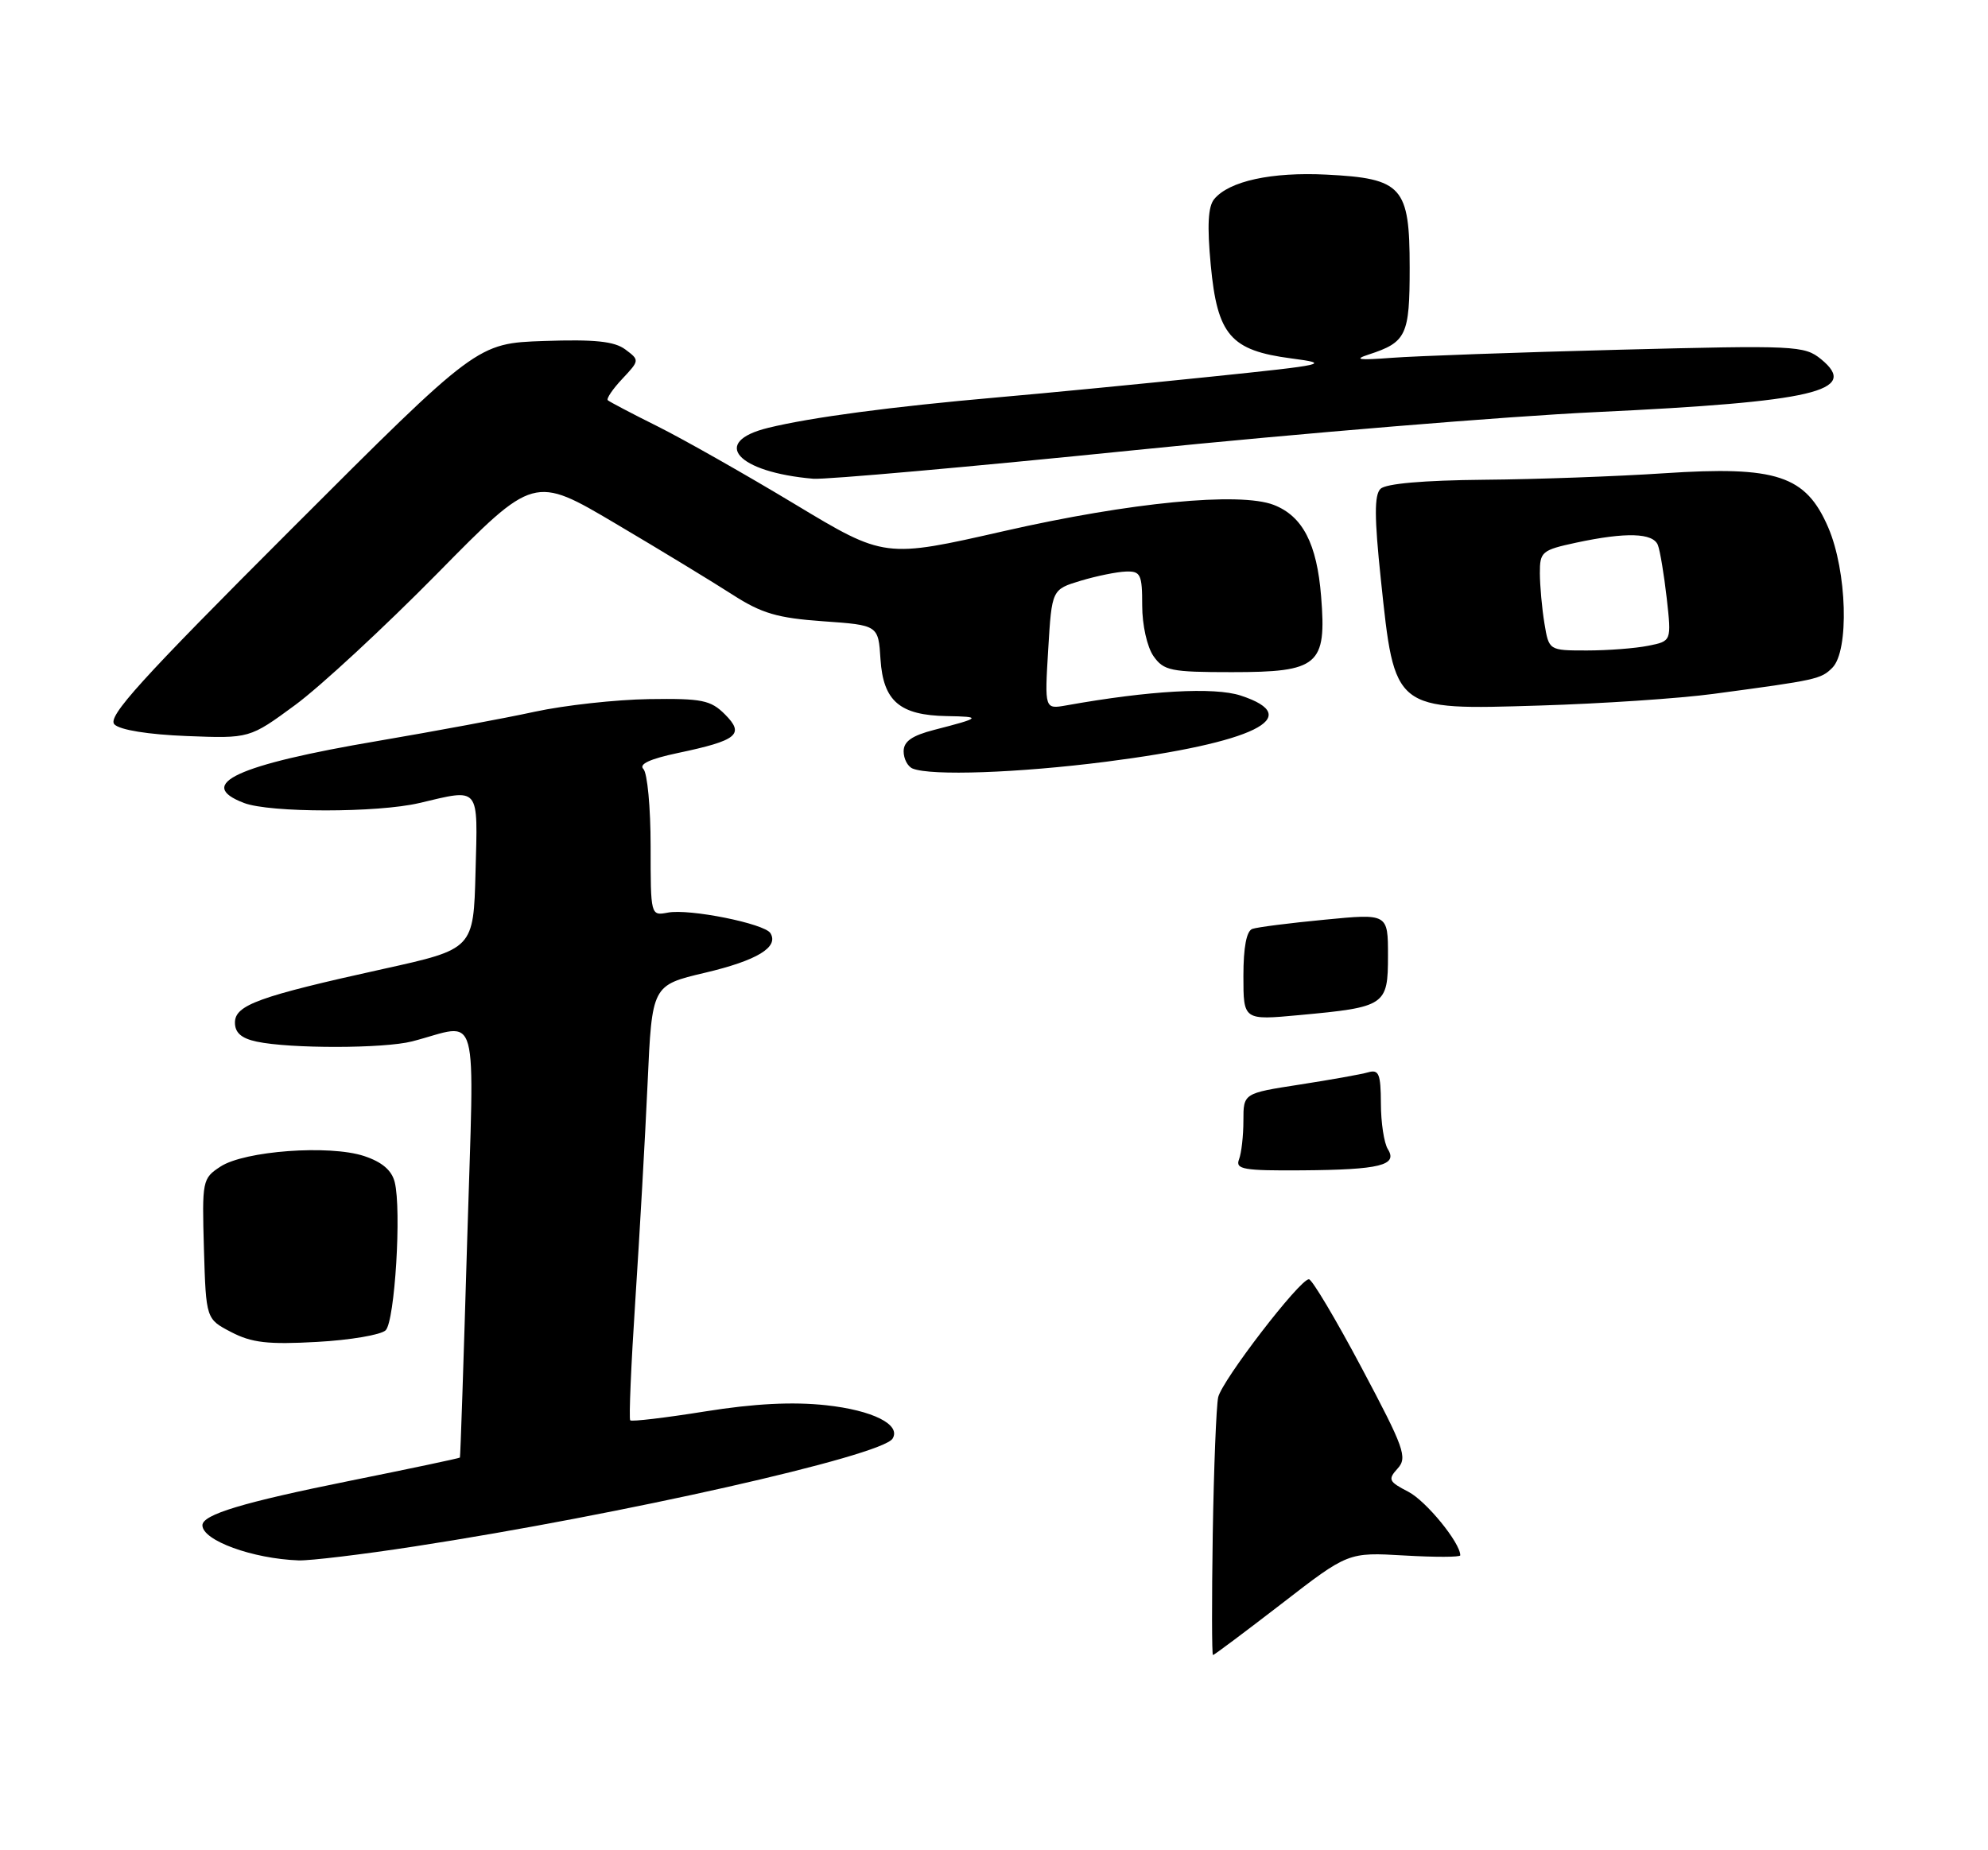 <?xml version="1.0" encoding="UTF-8" standalone="no"?>
<!DOCTYPE svg PUBLIC "-//W3C//DTD SVG 1.1//EN" "http://www.w3.org/Graphics/SVG/1.1/DTD/svg11.dtd" >
<svg xmlns="http://www.w3.org/2000/svg" xmlns:xlink="http://www.w3.org/1999/xlink" version="1.1" viewBox="0 0 275 256">
 <g >
 <path fill="currentColor"
d=" M 57.32 213.97 C 85.96 209.57 121.99 201.44 123.47 199.05 C 124.67 197.11 120.72 195.13 114.26 194.43 C 109.64 193.93 104.35 194.20 97.53 195.29 C 92.04 196.17 87.39 196.72 87.18 196.52 C 86.98 196.31 87.30 188.80 87.89 179.82 C 88.48 170.85 89.24 157.38 89.58 149.91 C 90.19 136.32 90.19 136.32 97.53 134.59 C 104.73 132.89 107.77 131.05 106.57 129.11 C 105.75 127.79 95.35 125.70 92.39 126.27 C 90.00 126.72 90.00 126.70 90.00 117.06 C 90.00 111.75 89.55 106.95 89.00 106.40 C 88.33 105.73 89.92 105.00 93.75 104.19 C 102.02 102.45 103.05 101.61 100.28 98.84 C 98.31 96.87 97.10 96.62 89.78 96.73 C 85.22 96.80 78.12 97.58 74.00 98.47 C 69.88 99.37 60.12 101.18 52.32 102.51 C 32.74 105.83 26.96 108.51 33.75 111.10 C 37.32 112.47 52.23 112.47 58.00 111.11 C 66.48 109.11 66.10 108.65 65.78 120.66 C 65.50 131.31 65.50 131.31 53.00 134.07 C 35.77 137.87 32.50 139.06 32.50 141.49 C 32.50 142.89 33.39 143.67 35.50 144.12 C 40.13 145.11 53.10 145.09 57.00 144.09 C 66.51 141.65 65.61 138.37 64.62 171.79 C 64.14 188.13 63.69 201.58 63.62 201.67 C 63.55 201.77 56.67 203.22 48.34 204.90 C 33.62 207.87 28.00 209.56 28.00 211.04 C 28.00 213.14 34.93 215.67 41.32 215.90 C 42.87 215.95 50.07 215.09 57.32 213.97 Z  M 53.35 184.06 C 54.62 182.78 55.56 167.38 54.60 163.56 C 54.19 161.92 52.84 160.77 50.36 159.95 C 45.55 158.37 33.83 159.23 30.50 161.41 C 27.99 163.05 27.94 163.34 28.21 172.80 C 28.50 182.50 28.50 182.50 32.00 184.32 C 34.83 185.79 37.09 186.05 43.85 185.67 C 48.44 185.42 52.71 184.69 53.35 184.06 Z  M 152.96 105.40 C 173.47 102.77 180.72 99.22 171.63 96.24 C 167.96 95.04 159.00 95.54 147.50 97.60 C 144.50 98.13 144.50 98.13 145.00 89.84 C 145.50 81.56 145.50 81.56 149.50 80.35 C 151.70 79.69 154.51 79.12 155.75 79.08 C 157.78 79.01 158.00 79.47 158.00 83.78 C 158.00 86.48 158.68 89.52 159.56 90.78 C 160.98 92.80 161.94 93.00 170.40 93.00 C 182.39 93.00 183.52 92.05 182.75 82.52 C 182.17 75.22 180.20 71.42 176.20 69.86 C 171.49 68.04 156.38 69.50 138.94 73.47 C 122.37 77.24 122.37 77.24 109.94 69.75 C 103.10 65.63 94.58 60.80 91.00 59.01 C 87.42 57.23 84.31 55.59 84.08 55.38 C 83.85 55.17 84.75 53.83 86.08 52.42 C 88.48 49.86 88.48 49.83 86.50 48.35 C 84.98 47.22 82.27 46.94 75.25 47.18 C 66.00 47.50 66.00 47.50 40.28 73.23 C 19.45 94.06 14.79 99.19 15.83 100.23 C 16.60 101.00 20.51 101.63 25.82 101.84 C 34.53 102.18 34.53 102.18 40.84 97.54 C 44.32 94.98 53.16 86.79 60.51 79.33 C 73.86 65.76 73.86 65.76 85.18 72.46 C 91.41 76.14 98.68 80.57 101.35 82.29 C 105.36 84.87 107.53 85.51 113.85 85.96 C 121.50 86.50 121.50 86.50 121.80 91.23 C 122.18 97.01 124.46 98.97 130.97 99.08 C 135.86 99.16 135.71 99.32 129.25 100.98 C 126.15 101.78 125.00 102.58 125.00 103.96 C 125.00 104.99 125.56 106.06 126.25 106.34 C 128.81 107.37 140.81 106.95 152.96 105.40 Z  M 237.00 96.01 C 251.35 94.09 251.89 93.97 253.47 92.39 C 255.82 90.03 255.50 79.03 252.90 72.98 C 249.80 65.78 245.77 64.45 230.22 65.48 C 223.77 65.91 212.56 66.32 205.31 66.38 C 196.90 66.46 191.70 66.91 190.96 67.64 C 190.10 68.50 190.11 71.59 191.01 80.14 C 192.94 98.43 192.70 98.24 213.00 97.62 C 221.53 97.36 232.32 96.64 237.00 96.01 Z  M 220.77 57.02 C 250.99 55.59 257.30 54.11 251.91 49.70 C 249.60 47.82 248.42 47.76 224.00 48.39 C 209.97 48.75 195.80 49.26 192.50 49.51 C 187.96 49.86 187.19 49.75 189.31 49.06 C 194.56 47.35 195.00 46.41 195.00 37.03 C 195.00 25.82 193.99 24.69 183.49 24.16 C 175.90 23.78 170.03 25.05 167.96 27.55 C 167.11 28.57 166.97 31.23 167.48 36.64 C 168.39 46.37 170.22 48.49 178.62 49.59 C 184.18 50.32 183.56 50.46 167.50 52.12 C 158.15 53.09 144.88 54.38 138.00 54.98 C 123.29 56.27 112.16 57.75 106.25 59.20 C 98.24 61.16 101.95 65.34 112.50 66.24 C 114.15 66.38 134.18 64.60 157.00 62.28 C 179.82 59.96 208.52 57.59 220.77 57.02 Z  M 167.76 212.25 C 167.91 203.04 168.25 194.53 168.51 193.33 C 169.04 190.99 179.79 177.00 181.06 177.00 C 181.49 177.00 184.77 182.51 188.35 189.25 C 194.25 200.35 194.72 201.66 193.34 203.18 C 191.96 204.70 192.09 205.00 194.81 206.40 C 197.28 207.68 202.00 213.46 202.00 215.20 C 202.00 215.46 198.51 215.47 194.25 215.22 C 186.49 214.77 186.49 214.77 177.29 221.89 C 172.22 225.80 167.95 229.00 167.79 229.00 C 167.63 229.00 167.62 221.46 167.76 212.25 Z  M 171.39 160.42 C 171.73 159.55 172.00 157.13 172.00 155.06 C 172.00 151.27 172.00 151.27 179.75 150.07 C 184.01 149.41 188.29 148.65 189.25 148.37 C 190.74 147.94 191.00 148.57 191.02 152.68 C 191.02 155.33 191.46 158.17 191.98 159.00 C 193.39 161.23 190.88 161.85 180.14 161.93 C 172.00 161.99 170.87 161.79 171.39 160.42 Z  M 172.00 135.05 C 172.00 131.05 172.43 128.79 173.25 128.52 C 173.94 128.28 178.44 127.71 183.25 127.25 C 192.00 126.40 192.00 126.40 192.00 132.23 C 192.00 139.12 191.66 139.35 179.75 140.45 C 172.00 141.17 172.00 141.17 172.00 135.05 Z  M 213.64 86.25 C 213.30 84.19 213.02 81.07 213.01 79.33 C 213.00 76.34 213.27 76.11 218.05 75.08 C 224.93 73.61 228.68 73.72 229.34 75.43 C 229.64 76.22 230.19 79.53 230.56 82.78 C 231.22 88.71 231.22 88.71 227.99 89.35 C 226.21 89.71 222.39 90.00 219.51 90.00 C 214.26 90.00 214.26 90.00 213.64 86.25 Z "/>
</g>
</svg>